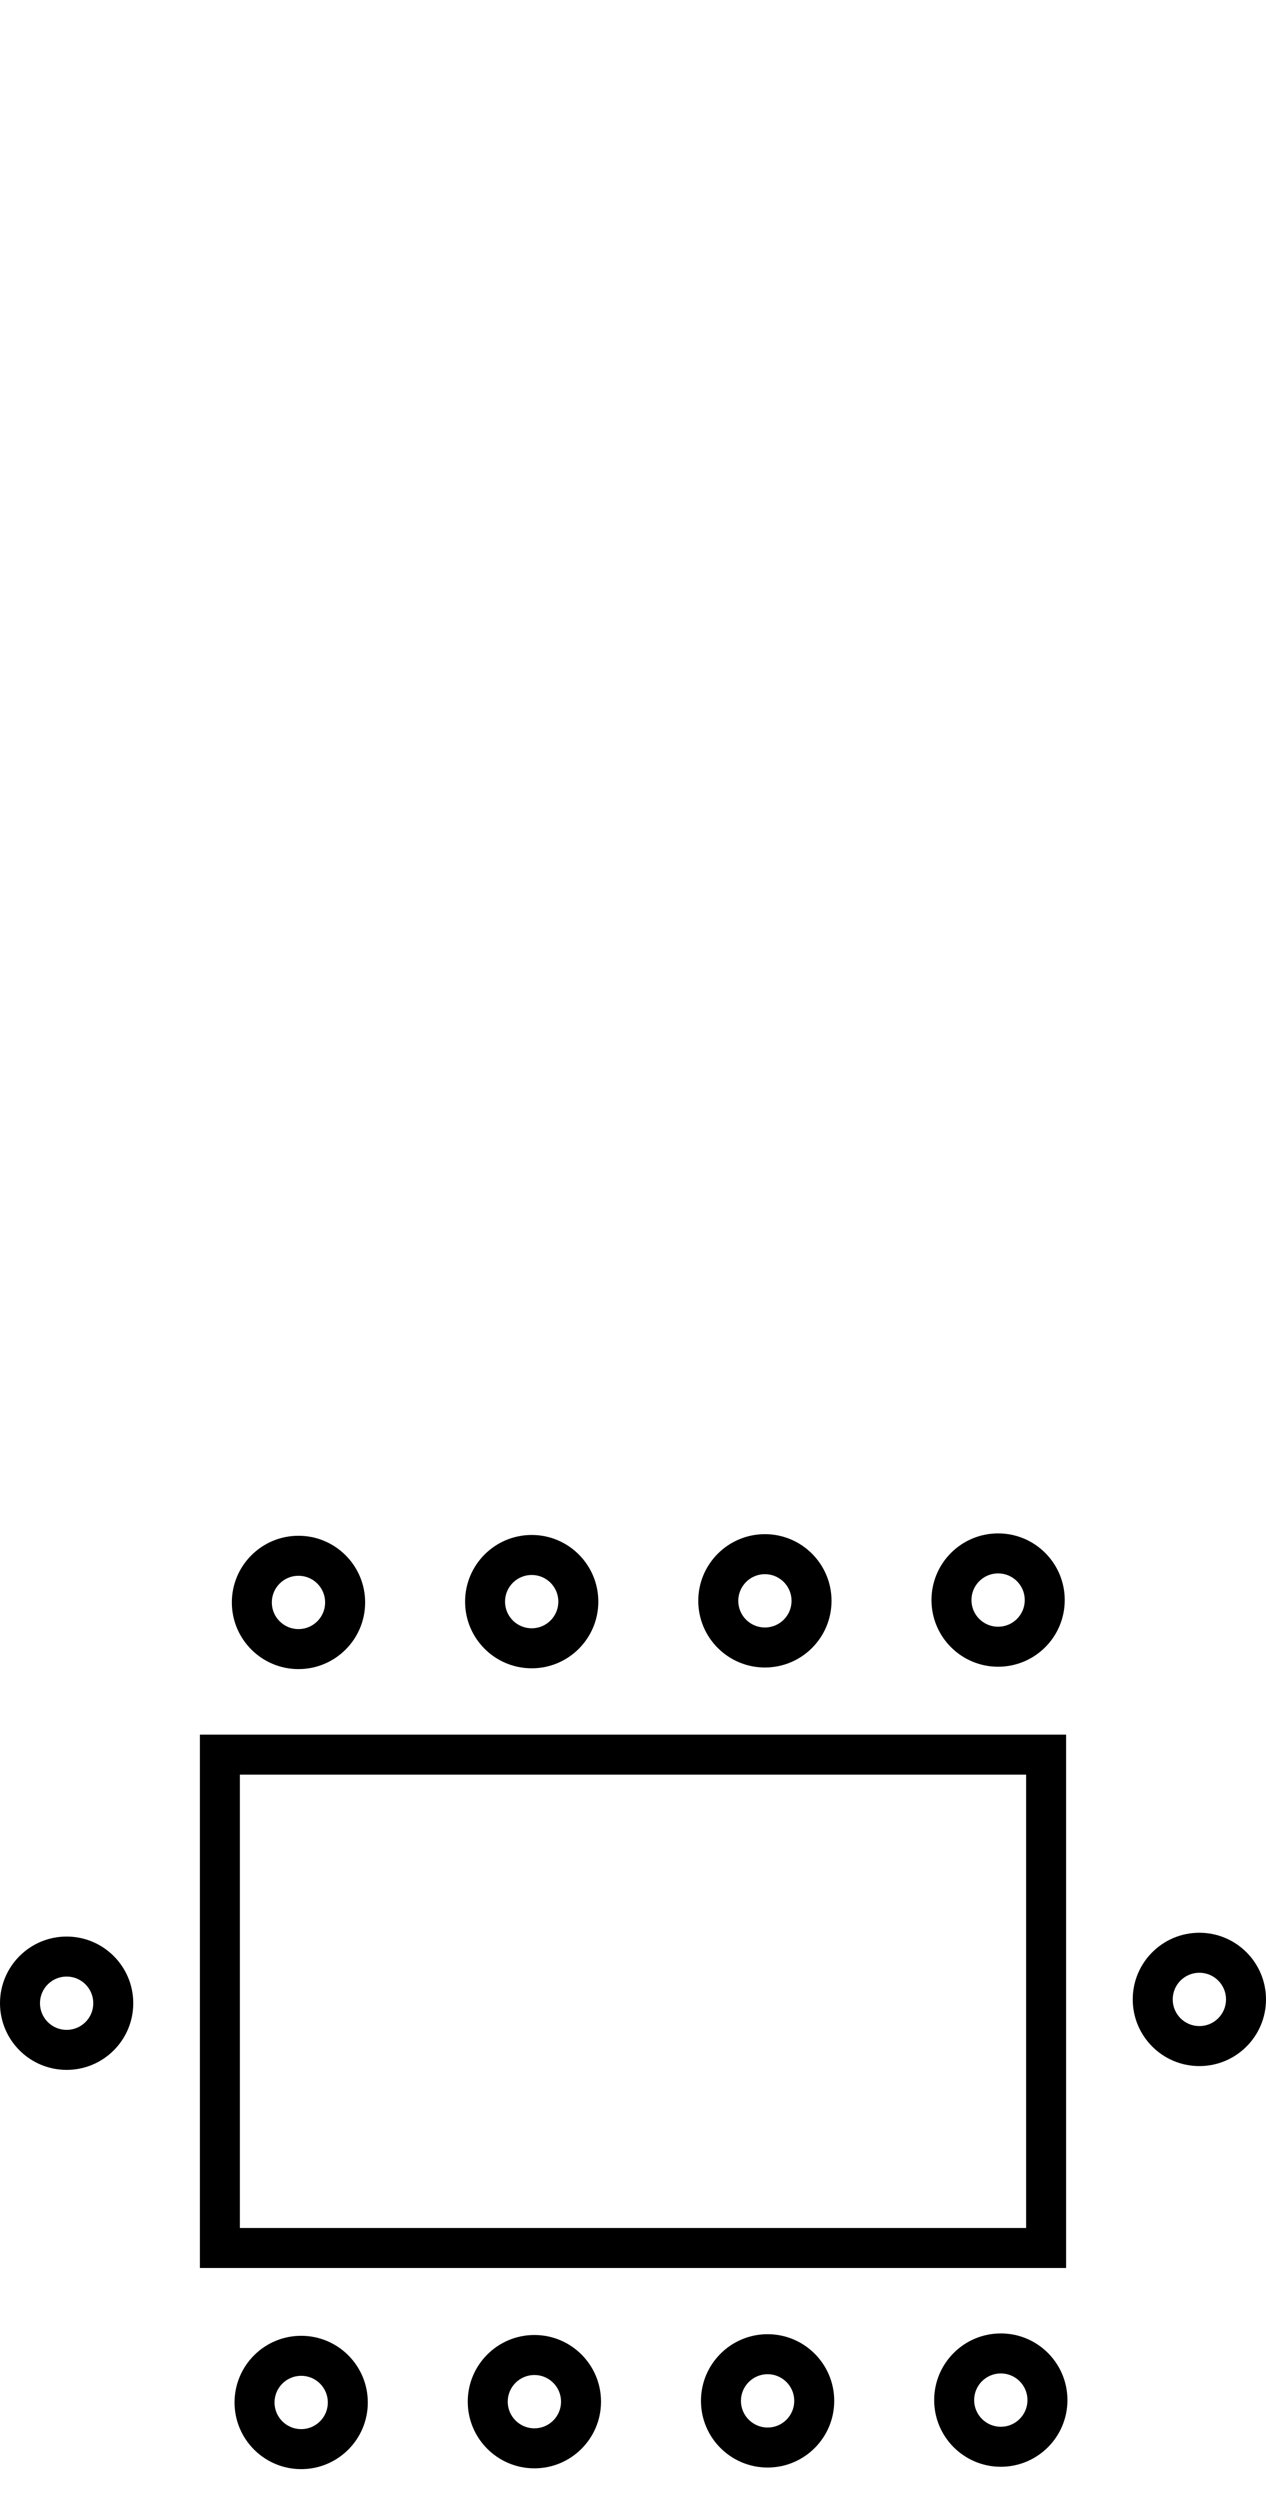 <svg width="38" height="75" viewBox="0 0 38 75" fill="none" xmlns="http://www.w3.org/2000/svg">
<path fill-rule="evenodd" clip-rule="evenodd" d="M7.2 53.237V66.837H30.8V53.237H7.2ZM6 68.037H32V52.037H6V68.037Z" fill="black"/>
<path fill-rule="evenodd" clip-rule="evenodd" d="M9.759 48.071C9.759 47.629 9.401 47.271 8.959 47.271C8.518 47.271 8.159 47.629 8.159 48.071C8.159 48.513 8.518 48.871 8.959 48.871C9.401 48.871 9.759 48.513 9.759 48.071ZM10.96 48.071C10.96 46.966 10.064 46.071 8.959 46.071C7.855 46.071 6.959 46.966 6.959 48.071C6.959 49.175 7.855 50.071 8.959 50.071C10.064 50.071 10.96 49.175 10.96 48.071Z" fill="black"/>
<path fill-rule="evenodd" clip-rule="evenodd" d="M9.84 72.071C9.84 71.629 9.482 71.271 9.04 71.271C8.599 71.271 8.24 71.629 8.24 72.071C8.24 72.513 8.599 72.871 9.04 72.871C9.482 72.871 9.84 72.513 9.84 72.071ZM11.04 72.071C11.04 70.966 10.145 70.071 9.04 70.071C7.936 70.071 7.04 70.966 7.04 72.071C7.04 73.175 7.936 74.071 9.04 74.071C10.145 74.071 11.04 73.175 11.04 72.071Z" fill="black"/>
<path fill-rule="evenodd" clip-rule="evenodd" d="M36.8 59.98C36.8 59.538 36.442 59.18 36 59.18C35.558 59.18 35.2 59.538 35.2 59.98C35.2 60.422 35.558 60.78 36 60.78C36.442 60.78 36.8 60.422 36.8 59.98ZM38 59.98C38 58.875 37.104 57.98 36 57.98C34.895 57.98 34 58.875 34 59.98C34 61.084 34.895 61.98 36 61.98C37.104 61.98 38 61.084 38 59.98Z" fill="black"/>
<path fill-rule="evenodd" clip-rule="evenodd" d="M2.8 60.094C2.8 59.652 2.442 59.294 2 59.294C1.558 59.294 1.2 59.652 1.2 60.094C1.2 60.536 1.558 60.894 2 60.894C2.442 60.894 2.8 60.536 2.8 60.094ZM4 60.094C4 58.99 3.105 58.094 2 58.094C0.895 58.094 0 58.99 0 60.094C0 61.199 0.895 62.094 2 62.094C3.105 62.094 4 61.199 4 60.094Z" fill="black"/>
<path fill-rule="evenodd" clip-rule="evenodd" d="M16.759 48.047C16.759 47.605 16.401 47.247 15.96 47.247C15.518 47.247 15.159 47.605 15.159 48.047C15.159 48.489 15.518 48.847 15.96 48.847C16.401 48.847 16.759 48.489 16.759 48.047ZM17.959 48.047C17.959 46.943 17.064 46.047 15.96 46.047C14.855 46.047 13.96 46.943 13.96 48.047C13.96 49.152 14.855 50.047 15.96 50.047C17.064 50.047 17.959 49.152 17.959 48.047Z" fill="black"/>
<path fill-rule="evenodd" clip-rule="evenodd" d="M16.84 72.047C16.84 71.605 16.482 71.247 16.04 71.247C15.599 71.247 15.24 71.605 15.24 72.047C15.24 72.489 15.599 72.847 16.04 72.847C16.482 72.847 16.84 72.489 16.84 72.047ZM18.04 72.047C18.04 70.942 17.145 70.047 16.04 70.047C14.936 70.047 14.04 70.942 14.04 72.047C14.04 73.151 14.936 74.047 16.04 74.047C17.145 74.047 18.04 73.151 18.04 72.047Z" fill="black"/>
<path fill-rule="evenodd" clip-rule="evenodd" d="M23.759 48.023C23.759 47.582 23.401 47.223 22.959 47.223C22.518 47.223 22.16 47.582 22.16 48.023C22.16 48.465 22.518 48.823 22.959 48.823C23.401 48.823 23.759 48.465 23.759 48.023ZM24.959 48.023C24.959 46.919 24.064 46.023 22.959 46.023C21.855 46.023 20.959 46.919 20.959 48.023C20.959 49.128 21.855 50.023 22.959 50.023C24.064 50.023 24.959 49.128 24.959 48.023Z" fill="black"/>
<path fill-rule="evenodd" clip-rule="evenodd" d="M23.84 72.023C23.84 71.582 23.482 71.223 23.04 71.223C22.599 71.223 22.24 71.582 22.24 72.023C22.24 72.465 22.599 72.823 23.04 72.823C23.482 72.823 23.84 72.465 23.84 72.023ZM25.04 72.023C25.04 70.919 24.145 70.023 23.04 70.023C21.936 70.023 21.04 70.919 21.04 72.023C21.04 73.128 21.936 74.023 23.04 74.023C24.145 74.023 25.04 73.128 25.04 72.023Z" fill="black"/>
<path fill-rule="evenodd" clip-rule="evenodd" d="M30.759 48C30.759 47.558 30.401 47.2 29.959 47.2C29.517 47.2 29.159 47.558 29.159 48C29.159 48.442 29.517 48.8 29.959 48.8C30.401 48.8 30.759 48.442 30.759 48ZM31.959 48C31.959 46.895 31.064 46 29.959 46C28.855 46 27.959 46.895 27.959 48C27.959 49.105 28.855 50 29.959 50C31.064 50 31.959 49.105 31.959 48Z" fill="black"/>
<path fill-rule="evenodd" clip-rule="evenodd" d="M30.84 72C30.84 71.558 30.482 71.2 30.04 71.2C29.599 71.2 29.24 71.558 29.24 72C29.24 72.442 29.599 72.8 30.04 72.8C30.482 72.8 30.84 72.442 30.84 72ZM32.04 72C32.04 70.895 31.145 70 30.04 70C28.936 70 28.04 70.895 28.04 72C28.04 73.105 28.936 74 30.04 74C31.145 74 32.04 73.105 32.04 72Z" fill="black"/>
</svg>
